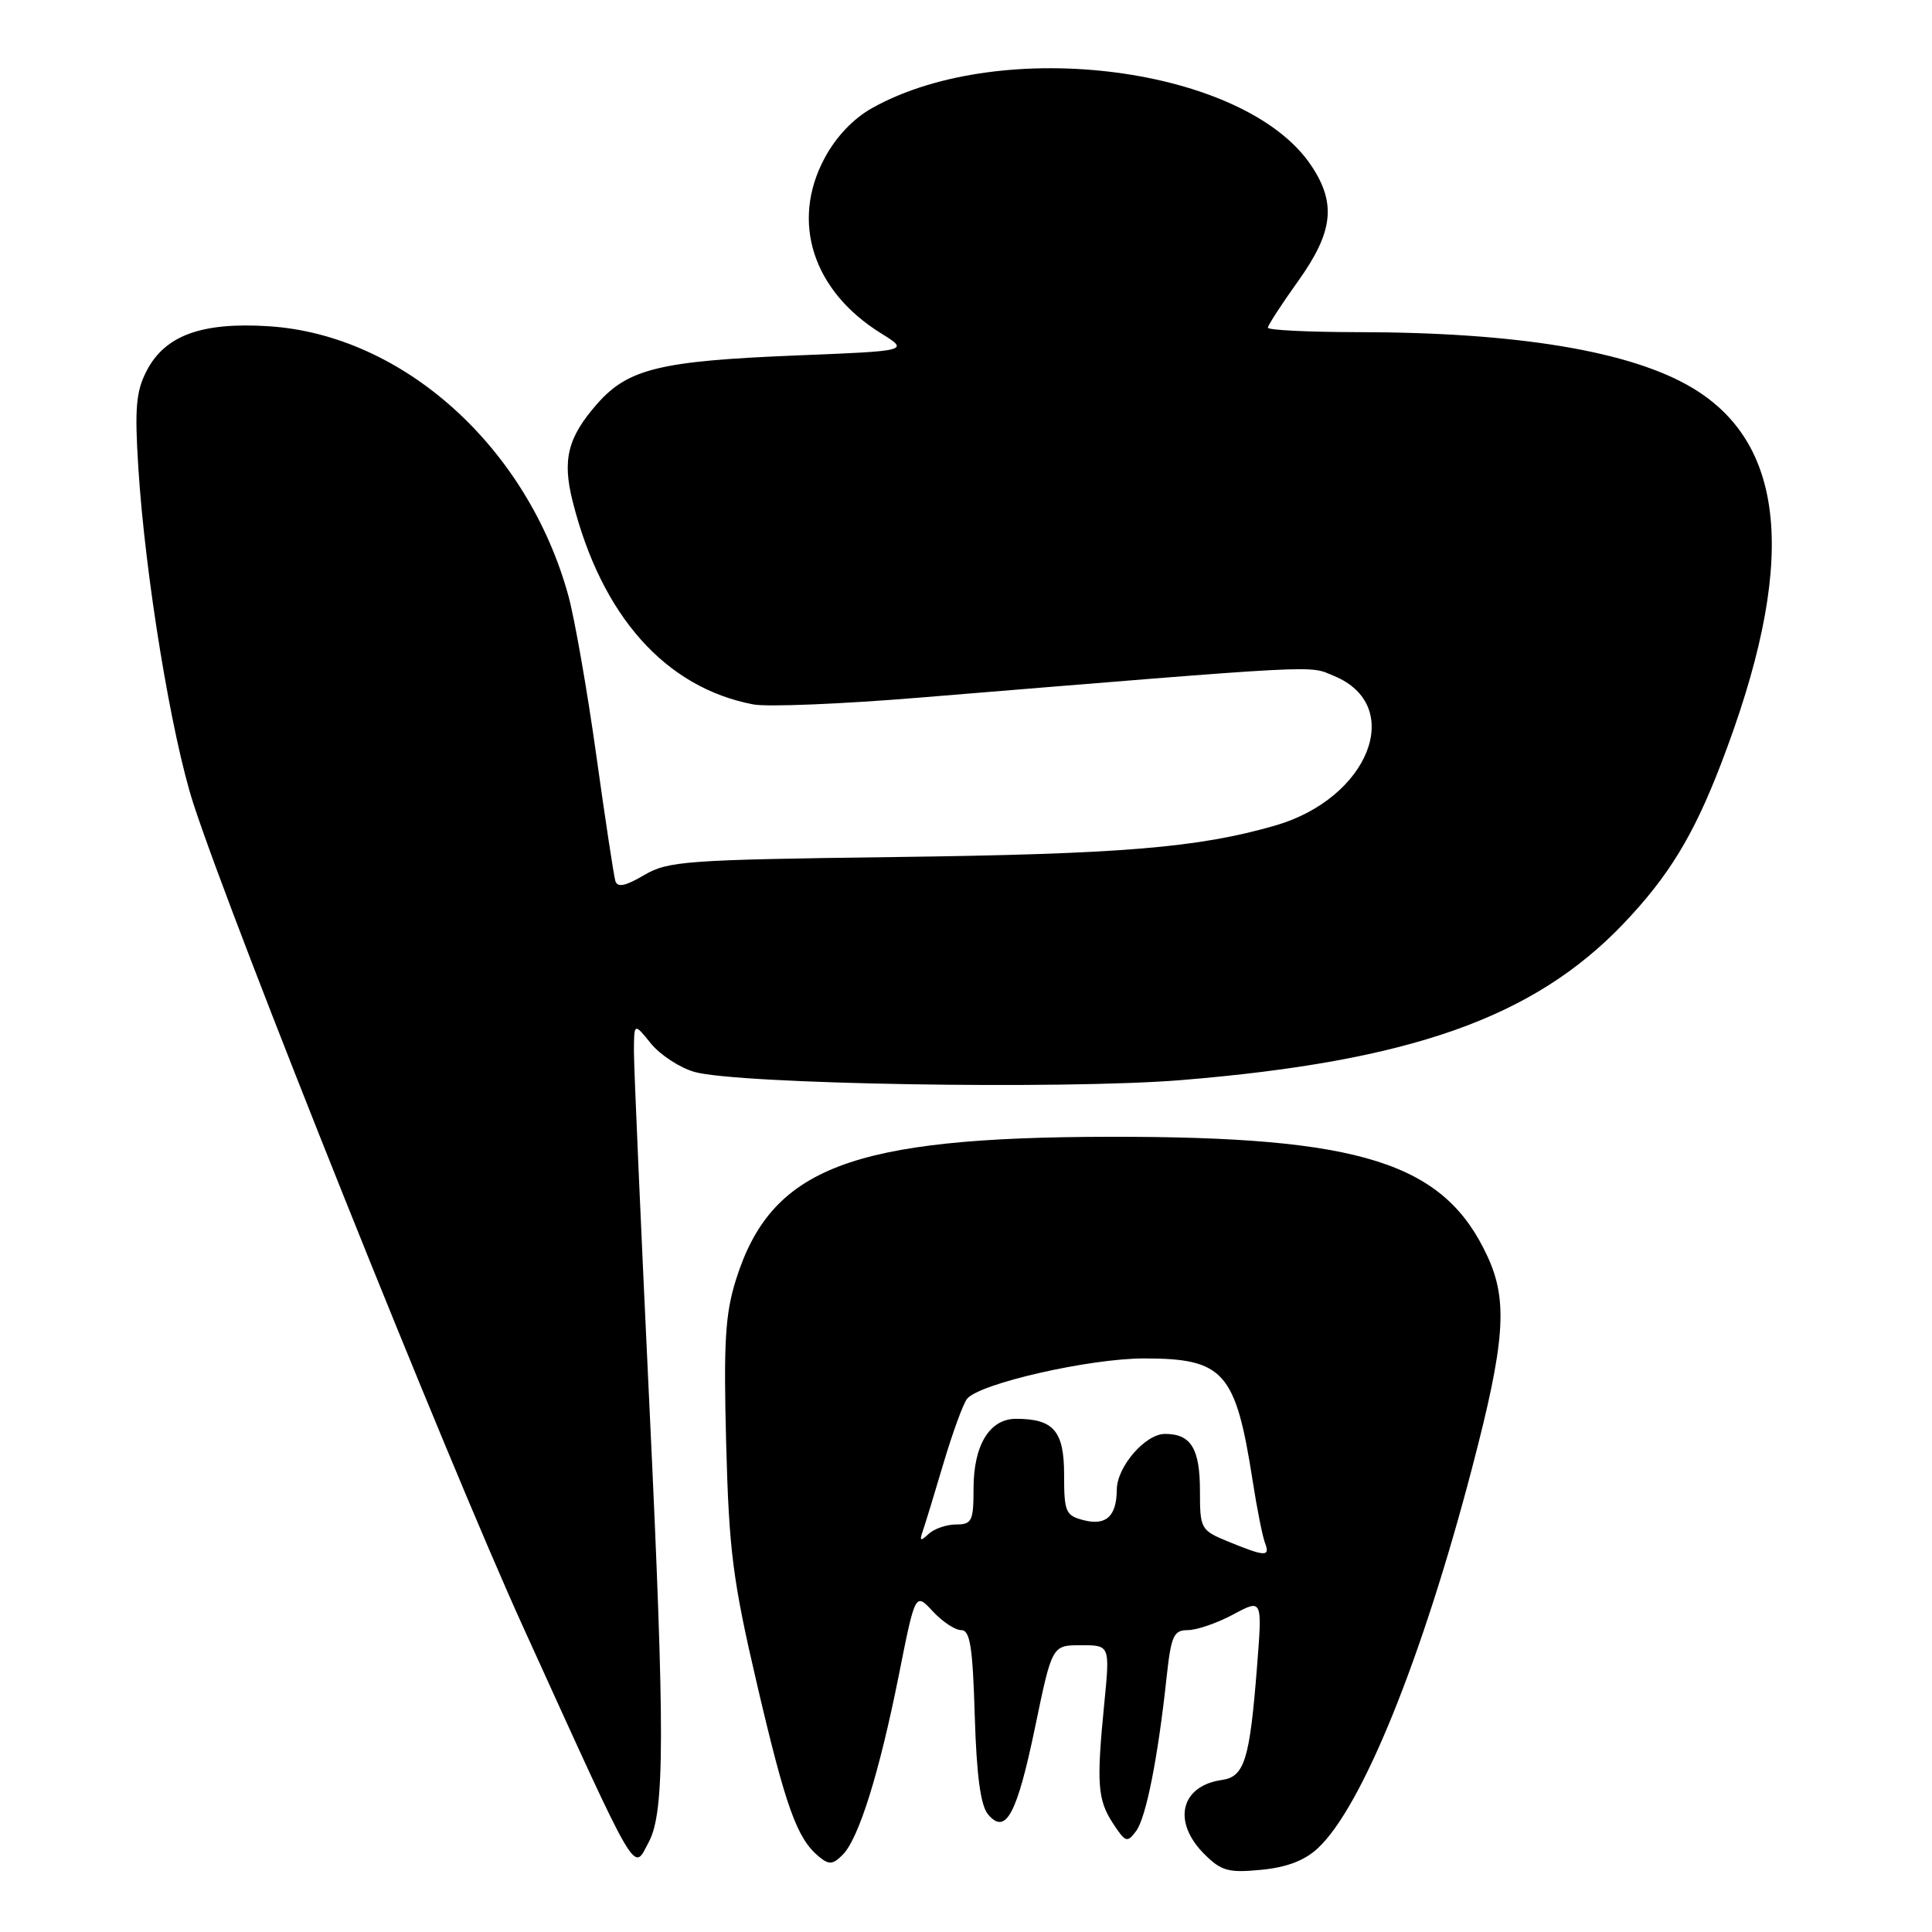 <?xml version="1.0" encoding="UTF-8" standalone="no"?>
<!DOCTYPE svg PUBLIC "-//W3C//DTD SVG 1.1//EN" "http://www.w3.org/Graphics/SVG/1.1/DTD/svg11.dtd" >
<svg xmlns="http://www.w3.org/2000/svg" xmlns:xlink="http://www.w3.org/1999/xlink" version="1.1" viewBox="0 0 256 256">
 <g >
 <path fill="currentColor"
d=" M 174.63 244.89 C 180.48 239.44 188.43 219.85 195.06 194.50 C 199.43 177.82 199.83 172.39 197.11 166.50 C 191.38 154.05 180.43 150.58 147.00 150.63 C 112.74 150.68 102.19 154.72 97.52 169.56 C 96.09 174.12 95.87 177.84 96.22 191.28 C 96.60 205.56 97.09 209.40 100.35 223.35 C 104.12 239.47 105.60 243.59 108.48 245.99 C 109.85 247.12 110.34 247.08 111.65 245.78 C 113.79 243.64 116.50 234.97 119.09 222.01 C 121.28 211.01 121.28 211.01 123.59 213.50 C 124.86 214.88 126.56 216.00 127.37 216.00 C 128.54 216.00 128.89 218.21 129.16 227.35 C 129.40 235.25 129.93 239.22 130.91 240.40 C 133.26 243.22 134.75 240.46 137.18 228.74 C 139.41 218.00 139.41 218.00 143.25 218.00 C 147.08 218.00 147.08 218.00 146.32 225.75 C 145.27 236.37 145.43 238.48 147.49 241.63 C 149.14 244.14 149.37 244.21 150.55 242.61 C 151.87 240.80 153.43 232.95 154.58 222.25 C 155.18 216.75 155.51 216.00 157.39 216.00 C 158.57 216.00 161.27 215.07 163.40 213.93 C 167.27 211.85 167.27 211.85 166.56 220.87 C 165.60 233.17 164.90 235.42 161.93 235.85 C 156.43 236.63 155.29 241.38 159.57 245.67 C 161.83 247.92 162.77 248.18 167.11 247.76 C 170.49 247.44 172.88 246.53 174.63 244.89 Z  M 85.98 244.05 C 88.09 240.09 88.11 229.54 86.08 186.90 C 84.94 162.91 84.00 141.54 84.00 139.40 C 84.01 135.50 84.01 135.50 86.25 138.27 C 87.49 139.79 90.08 141.48 92.00 142.03 C 97.71 143.67 140.86 144.39 156.50 143.12 C 186.90 140.63 203.24 134.85 215.14 122.37 C 221.10 116.11 224.38 110.74 228.02 101.28 C 238.11 75.08 236.91 59.01 224.30 51.43 C 216.15 46.53 201.09 44.02 179.75 44.01 C 173.29 44.00 168.00 43.74 168.00 43.42 C 168.00 43.11 169.80 40.33 172.00 37.26 C 176.67 30.73 177.10 26.93 173.72 21.90 C 164.97 8.88 132.88 4.68 115.61 14.29 C 113.07 15.70 110.77 18.12 109.24 21.00 C 104.75 29.41 107.71 38.55 116.73 44.16 C 120.50 46.50 120.50 46.50 105.50 47.10 C 87.44 47.83 83.21 48.86 79.11 53.53 C 75.23 57.95 74.49 60.90 75.87 66.40 C 79.69 81.59 88.16 91.12 99.82 93.34 C 101.64 93.69 111.54 93.29 121.82 92.44 C 176.13 87.99 173.31 88.14 176.75 89.56 C 186.27 93.48 181.41 105.81 168.93 109.40 C 158.74 112.34 148.50 113.18 118.63 113.56 C 90.87 113.92 88.52 114.09 85.34 115.96 C 82.87 117.42 81.82 117.63 81.54 116.74 C 81.33 116.06 80.19 108.53 79.00 100.00 C 77.81 91.47 76.15 82.03 75.33 79.00 C 69.93 59.25 53.40 44.37 35.61 43.23 C 26.73 42.66 21.86 44.44 19.43 49.14 C 18.02 51.85 17.83 54.11 18.33 61.97 C 19.23 76.29 22.71 97.49 25.63 106.50 C 30.83 122.52 59.09 193.09 69.28 215.50 C 84.85 249.73 83.85 248.02 85.98 244.05 Z  M 162.75 204.27 C 159.10 202.77 159.00 202.59 159.00 197.56 C 159.00 191.94 157.81 190.00 154.37 190.00 C 151.76 190.00 148.01 194.34 147.98 197.38 C 147.96 200.89 146.58 202.18 143.66 201.45 C 141.20 200.83 141.00 200.39 141.00 195.43 C 141.00 189.61 139.62 188.00 134.62 188.00 C 131.13 188.00 129.00 191.49 129.00 197.22 C 129.00 201.54 128.78 202.00 126.70 202.00 C 125.43 202.00 123.79 202.56 123.05 203.25 C 121.96 204.27 121.81 204.20 122.27 202.88 C 122.58 201.99 123.82 197.94 125.02 193.88 C 126.23 189.82 127.63 185.98 128.14 185.35 C 129.79 183.32 144.35 180.00 151.60 180.00 C 162.17 180.00 163.73 181.76 165.98 196.20 C 166.55 199.88 167.29 203.59 167.62 204.45 C 168.33 206.31 167.66 206.28 162.75 204.27 Z "/>
</g>
</svg>
